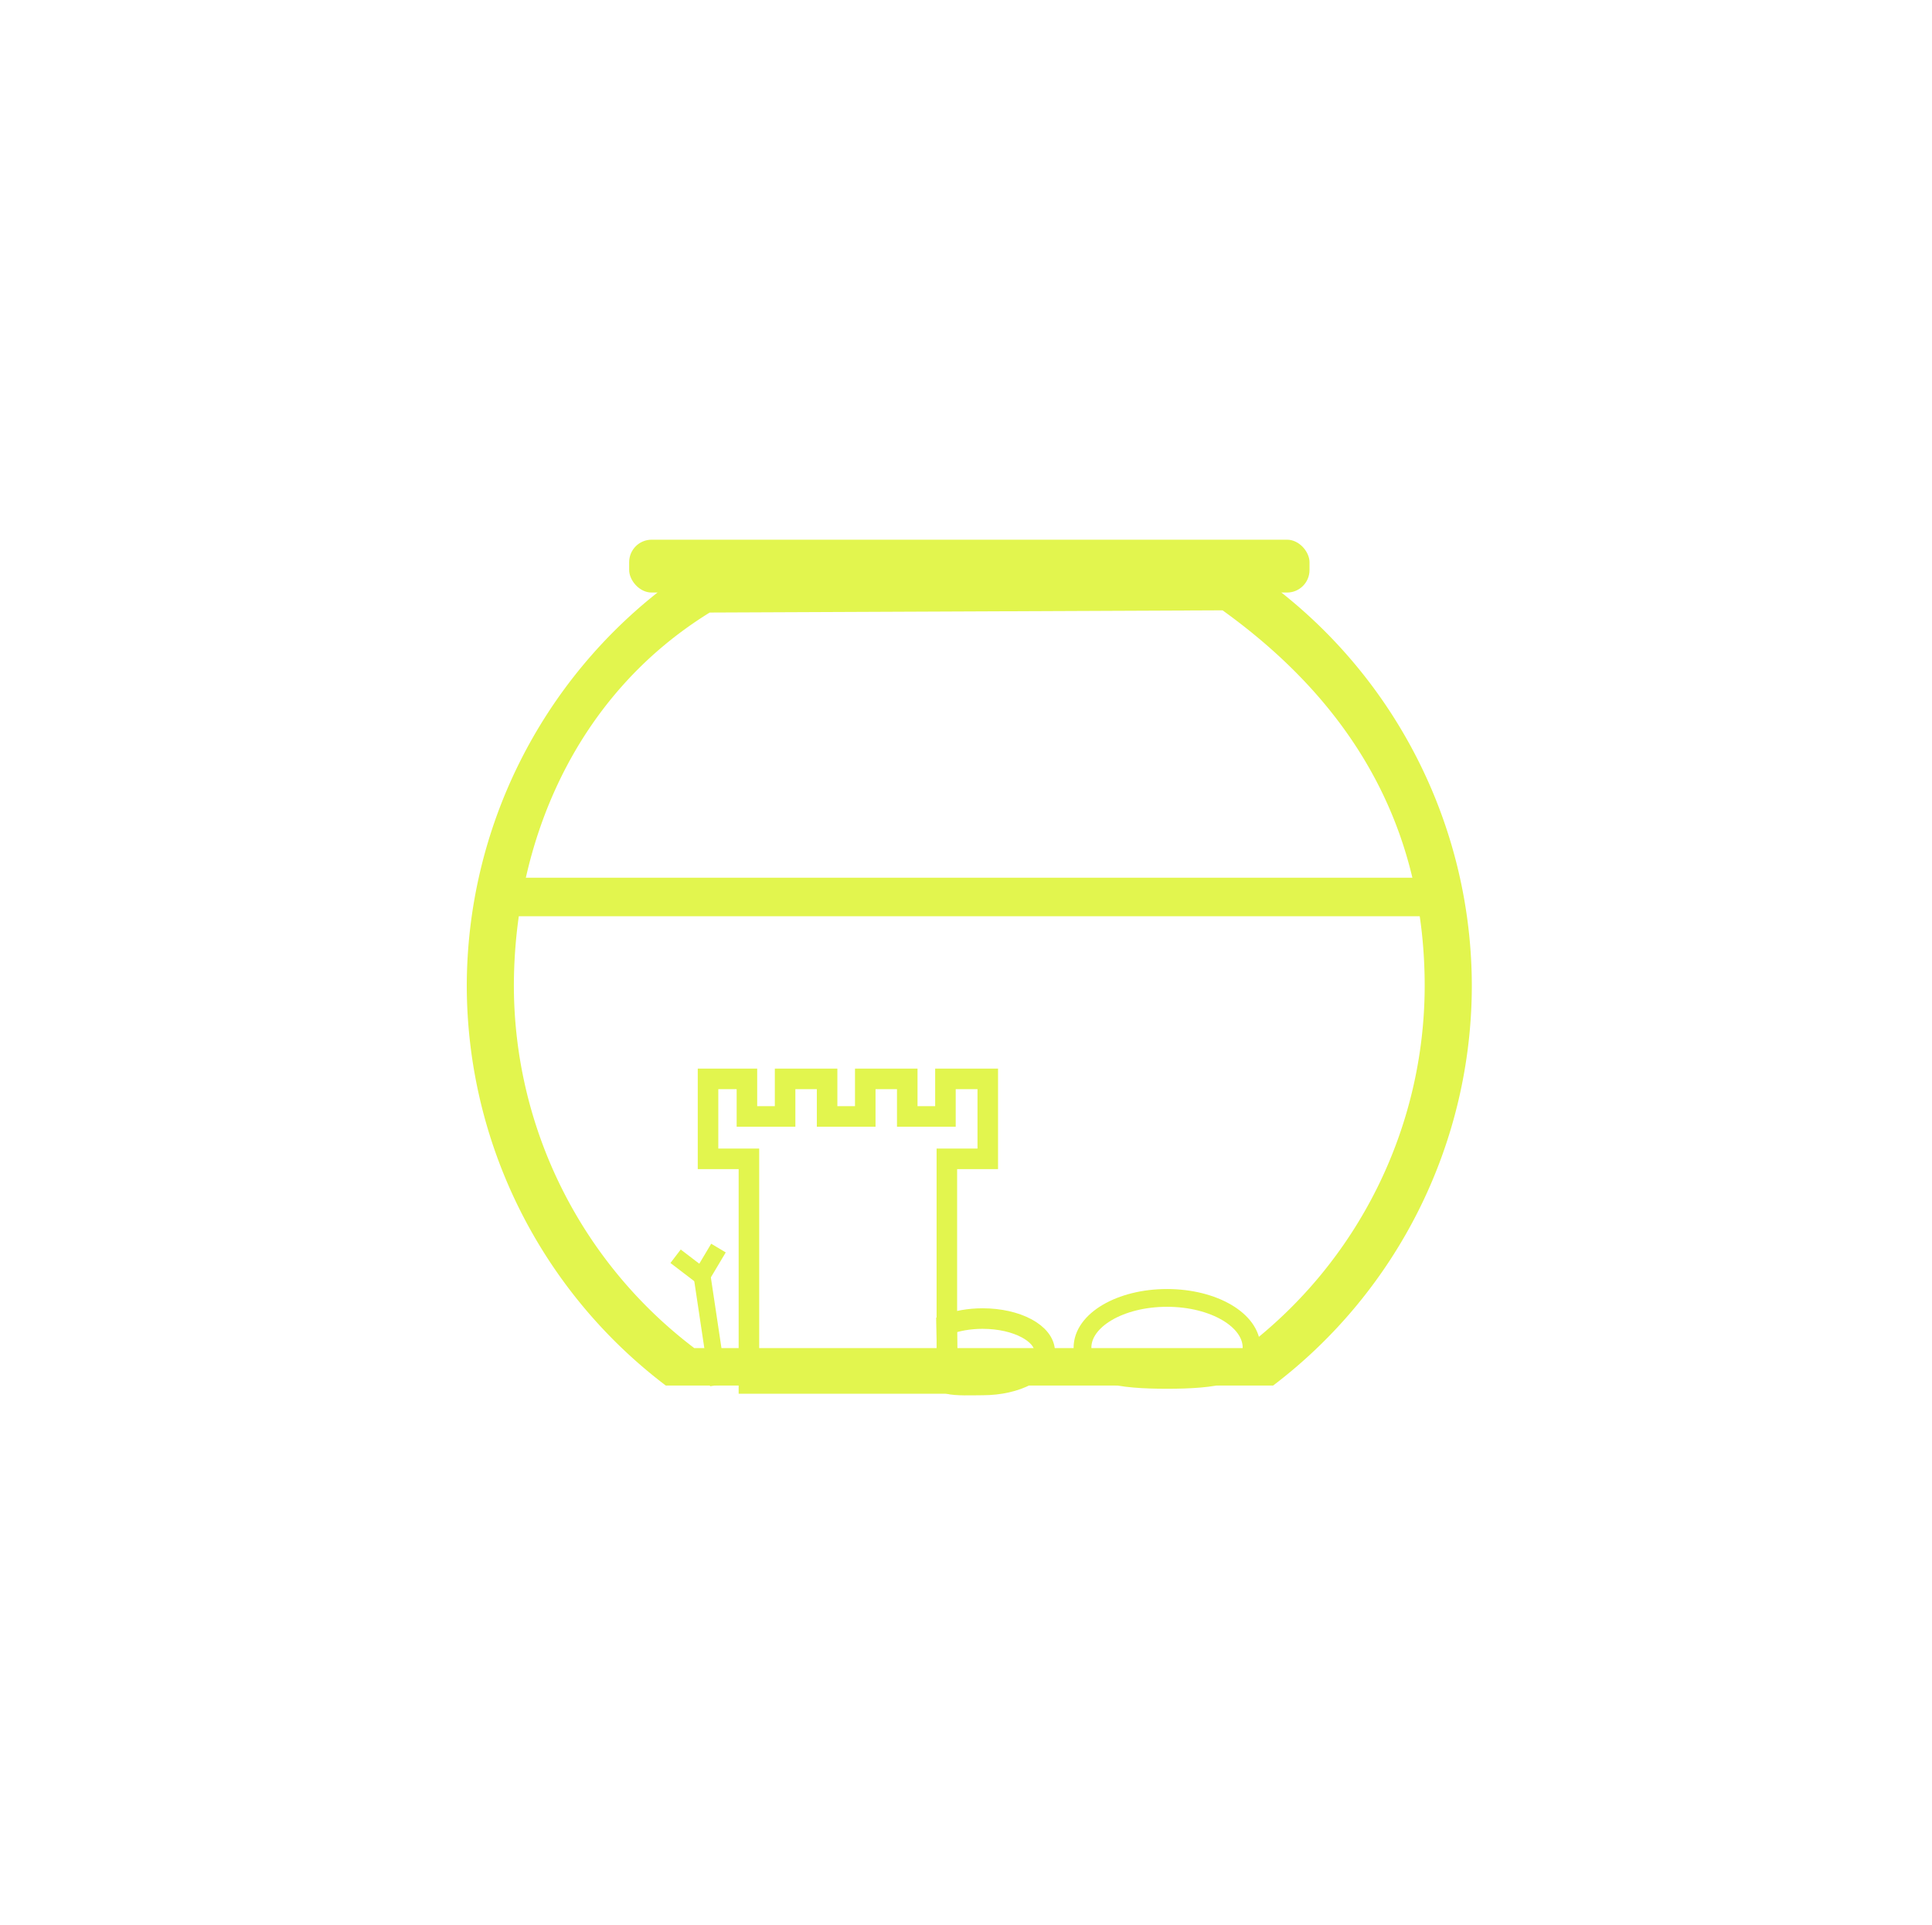 <svg width="67.971mm" height="67.733mm" version="1.1" viewBox="0 0 67.971 67.733" xmlns="http://www.w3.org/2000/svg">
 <path d="m23.424 20.621a17.679 17.679 0 0 0-7.002 14.063 17.679 17.679 0 0 0 7.002 14.063h21.367a17.679 17.679 0 0 0 6.99-14.063 17.679 17.679 0 0 0-6.99-14.063zm19.588 0.852c5.073 3.647 7.106 8.206 7.111 13.211-0.006 5.004-2.348 9.719-6.334 12.745h-19.364c-3.99-3.024-6.338-7.738-6.346-12.745 0.008-5.006 2.123-10.187 6.889-13.133z" fill="#e2f54e" stroke-width=".265"/>
 <rect x="22.135" y="18.988" width="23.936" height="1.859" ry=".79" fill="#e2f54e" stroke-width=".265"/>
 <g transform="matrix(.265 0 0 .265 -135.23 -210.7)" fill="none" stroke="#e2f54e">
  <path d="m703.44 914.18h-126.13" stroke-width="5.114"/>
  <g stroke-linecap="round">
   <path d="m604.3 938.33v10.618h5.429v29.82h26.28v-29.82h5.431v-10.618h-5.62v4.986h-5.069v-4.986h-5.575v4.986h-5.067v-4.986h-5.575v4.986h-5.069v-4.986z" stroke-width="2.727"/>
   <path d="m649 974.56c0 2.435-3.69 4.409-8.243 4.409-1.315 0-3.514 0.106-4.617-0.186l-0.17-7.812c1.349-0.516 3.002-0.819 4.787-0.819 4.552 0 8.243 1.974 8.243 4.409z" stroke-width="2.727"/>
   <path d="m676.46 974.01c0 3.645-5.025 4.282-11.223 4.282-6.198-1e-5 -11.223-0.636-11.223-4.282s5.025-6.6 11.223-6.6 11.223 2.955 11.223 6.6z" stroke-width="2.359"/>
  </g>
  <g stroke-width="2.25">
   <path d="m605.68 978.97-2.3-15.335"/>
   <path d="m603.92 964.88-3.927-3.001"/>
   <path d="m603.25 964.88 2.436-4.085"/>
  </g>
 </g>
</svg>
